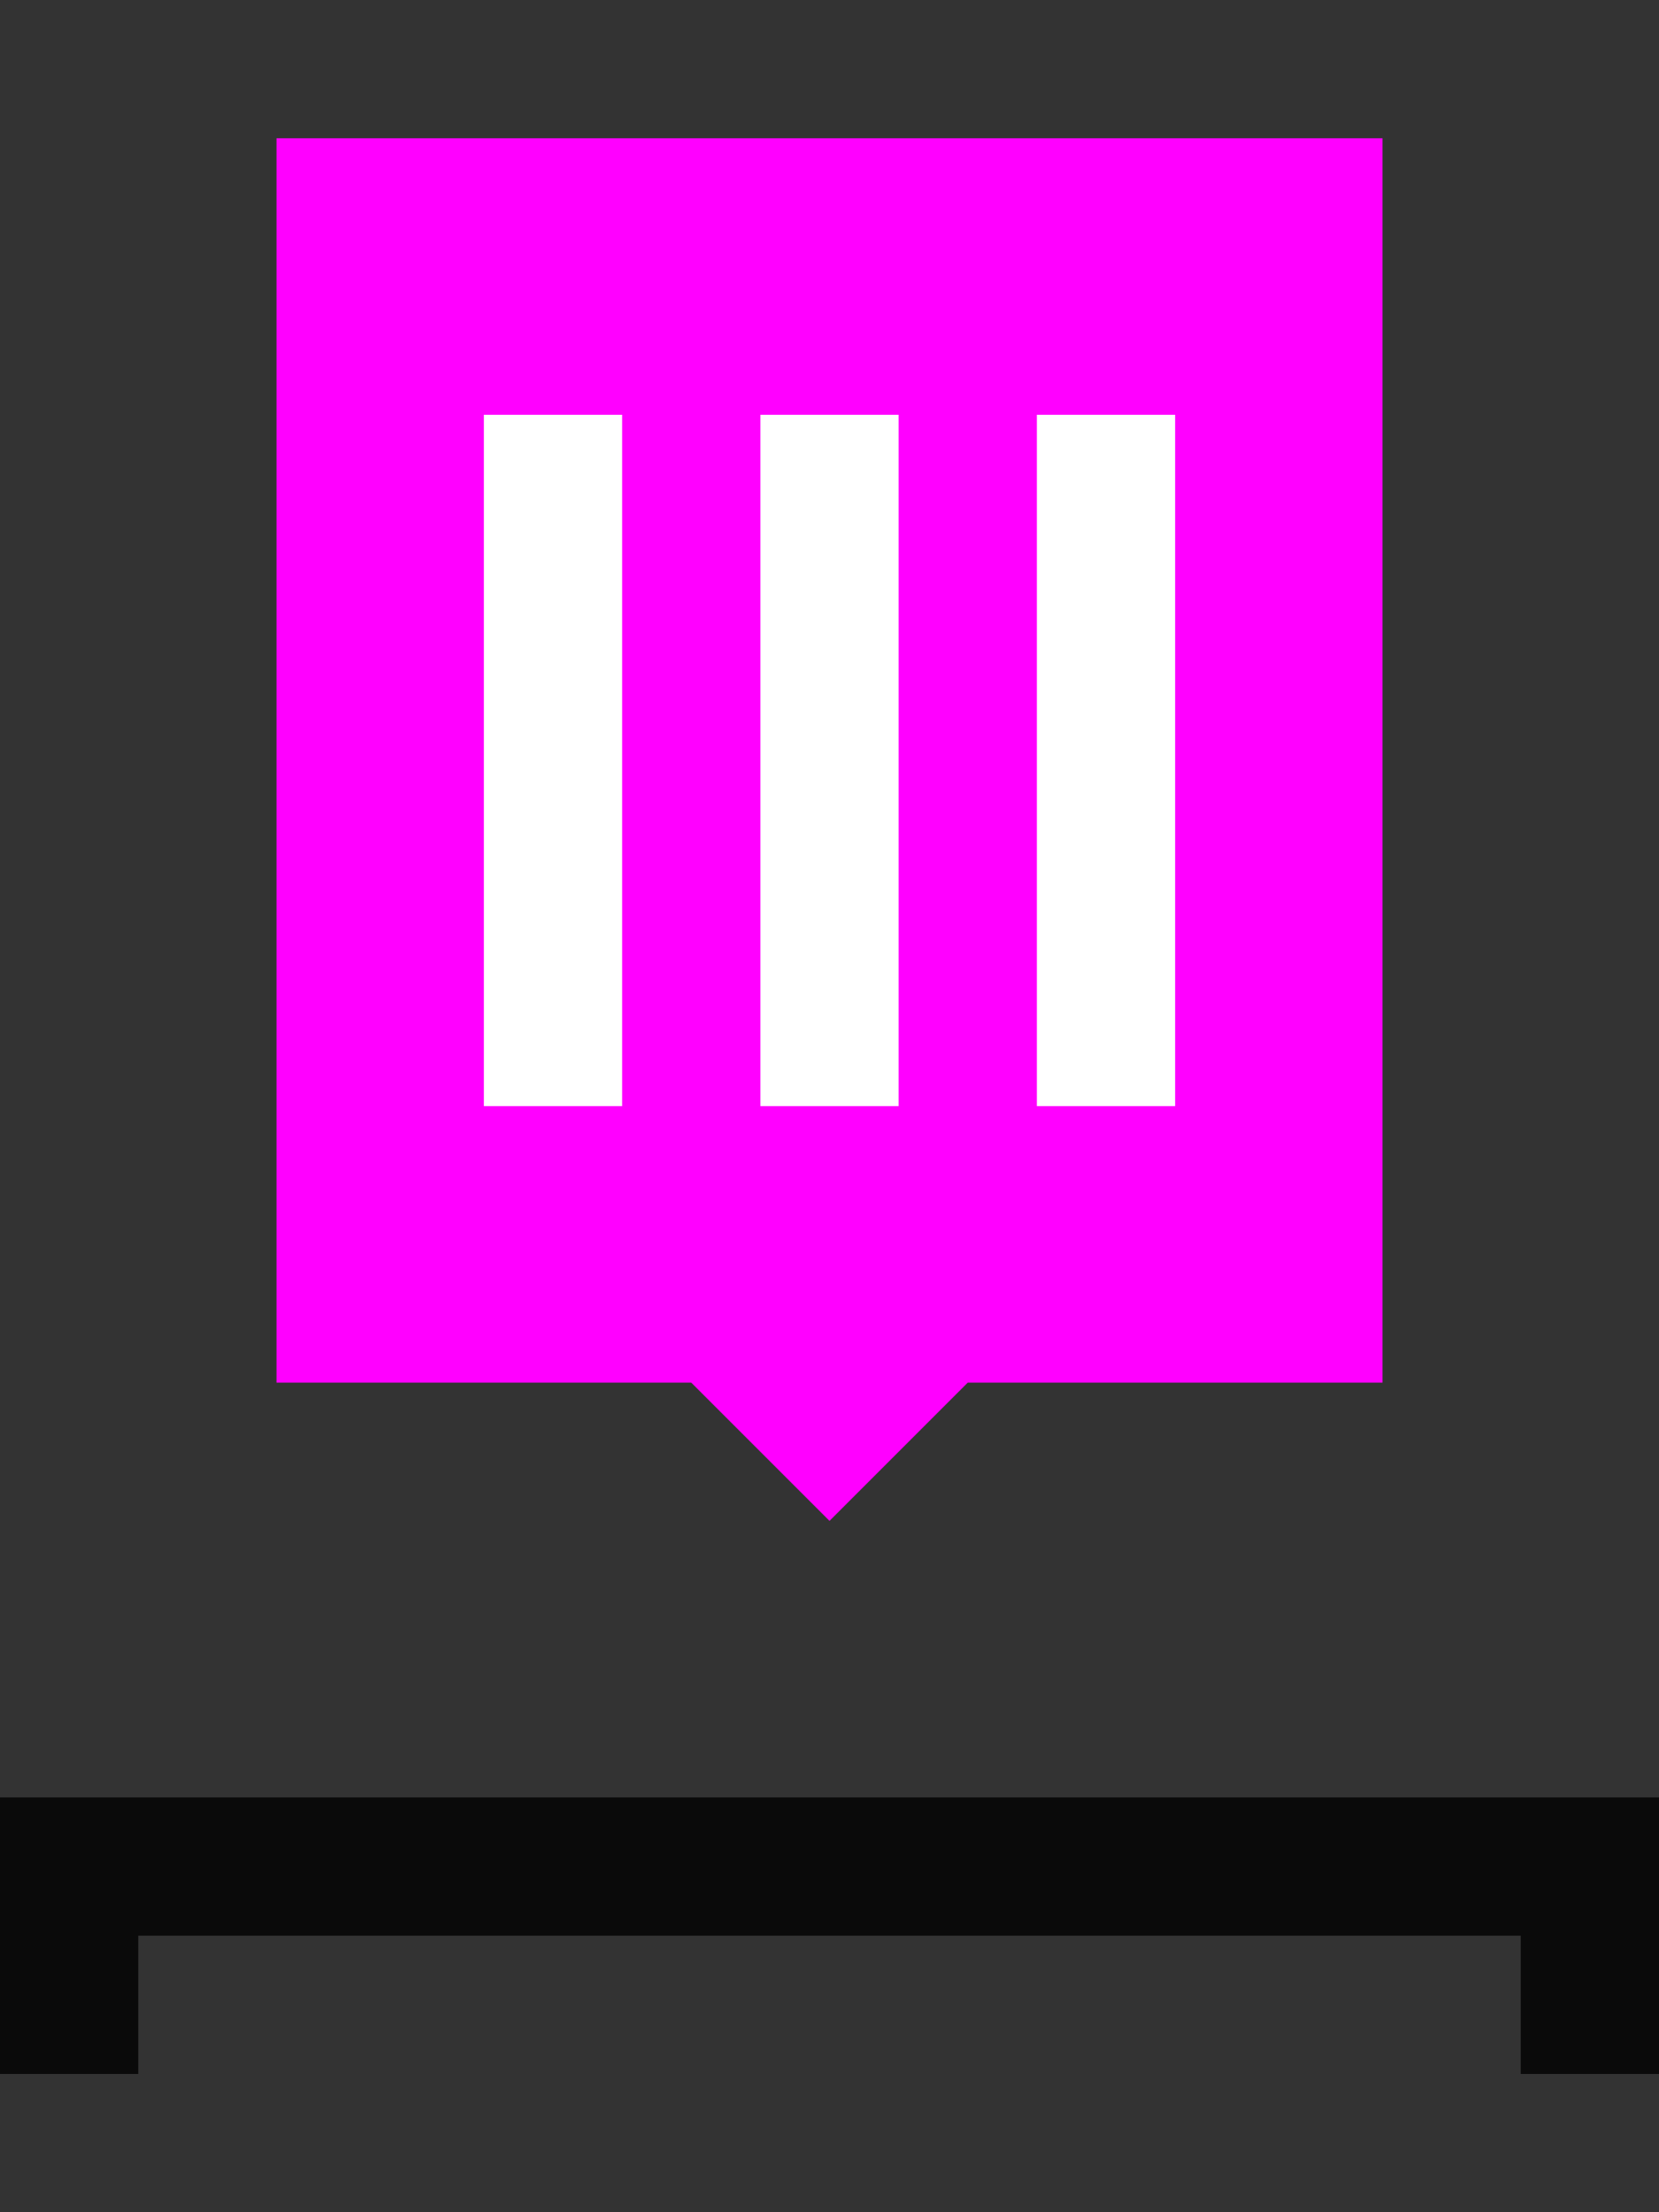 <svg width="12" height="16" viewBox="0 0 12 16" fill="none" xmlns="http://www.w3.org/2000/svg">
<rect x="0" y="0" width="12" height="16" fill="#333333" stroke="none"/>
<path d="M2 10L2 1L10 1L10 10L7 10L6 11L5 10L2 10Z" fill="#FF00FF"/>
<line x1="4" y1="8" x2="4" y2="3" stroke="white"/>
<line x1="6" y1="8" x2="6" y2="3" stroke="white"/>
<line x1="8" y1="8" x2="8" y2="3" stroke="white"/>
<path fill-rule="evenodd" clip-rule="evenodd" d="M11 13L1 13L-1.74846e-07 13L-8.74228e-08 14L0 15L1 15L1 14L11 14L11 15L12 15L12 14L12 13L11 13Z" fill="black" fill-opacity="0.8"/>
</svg>
